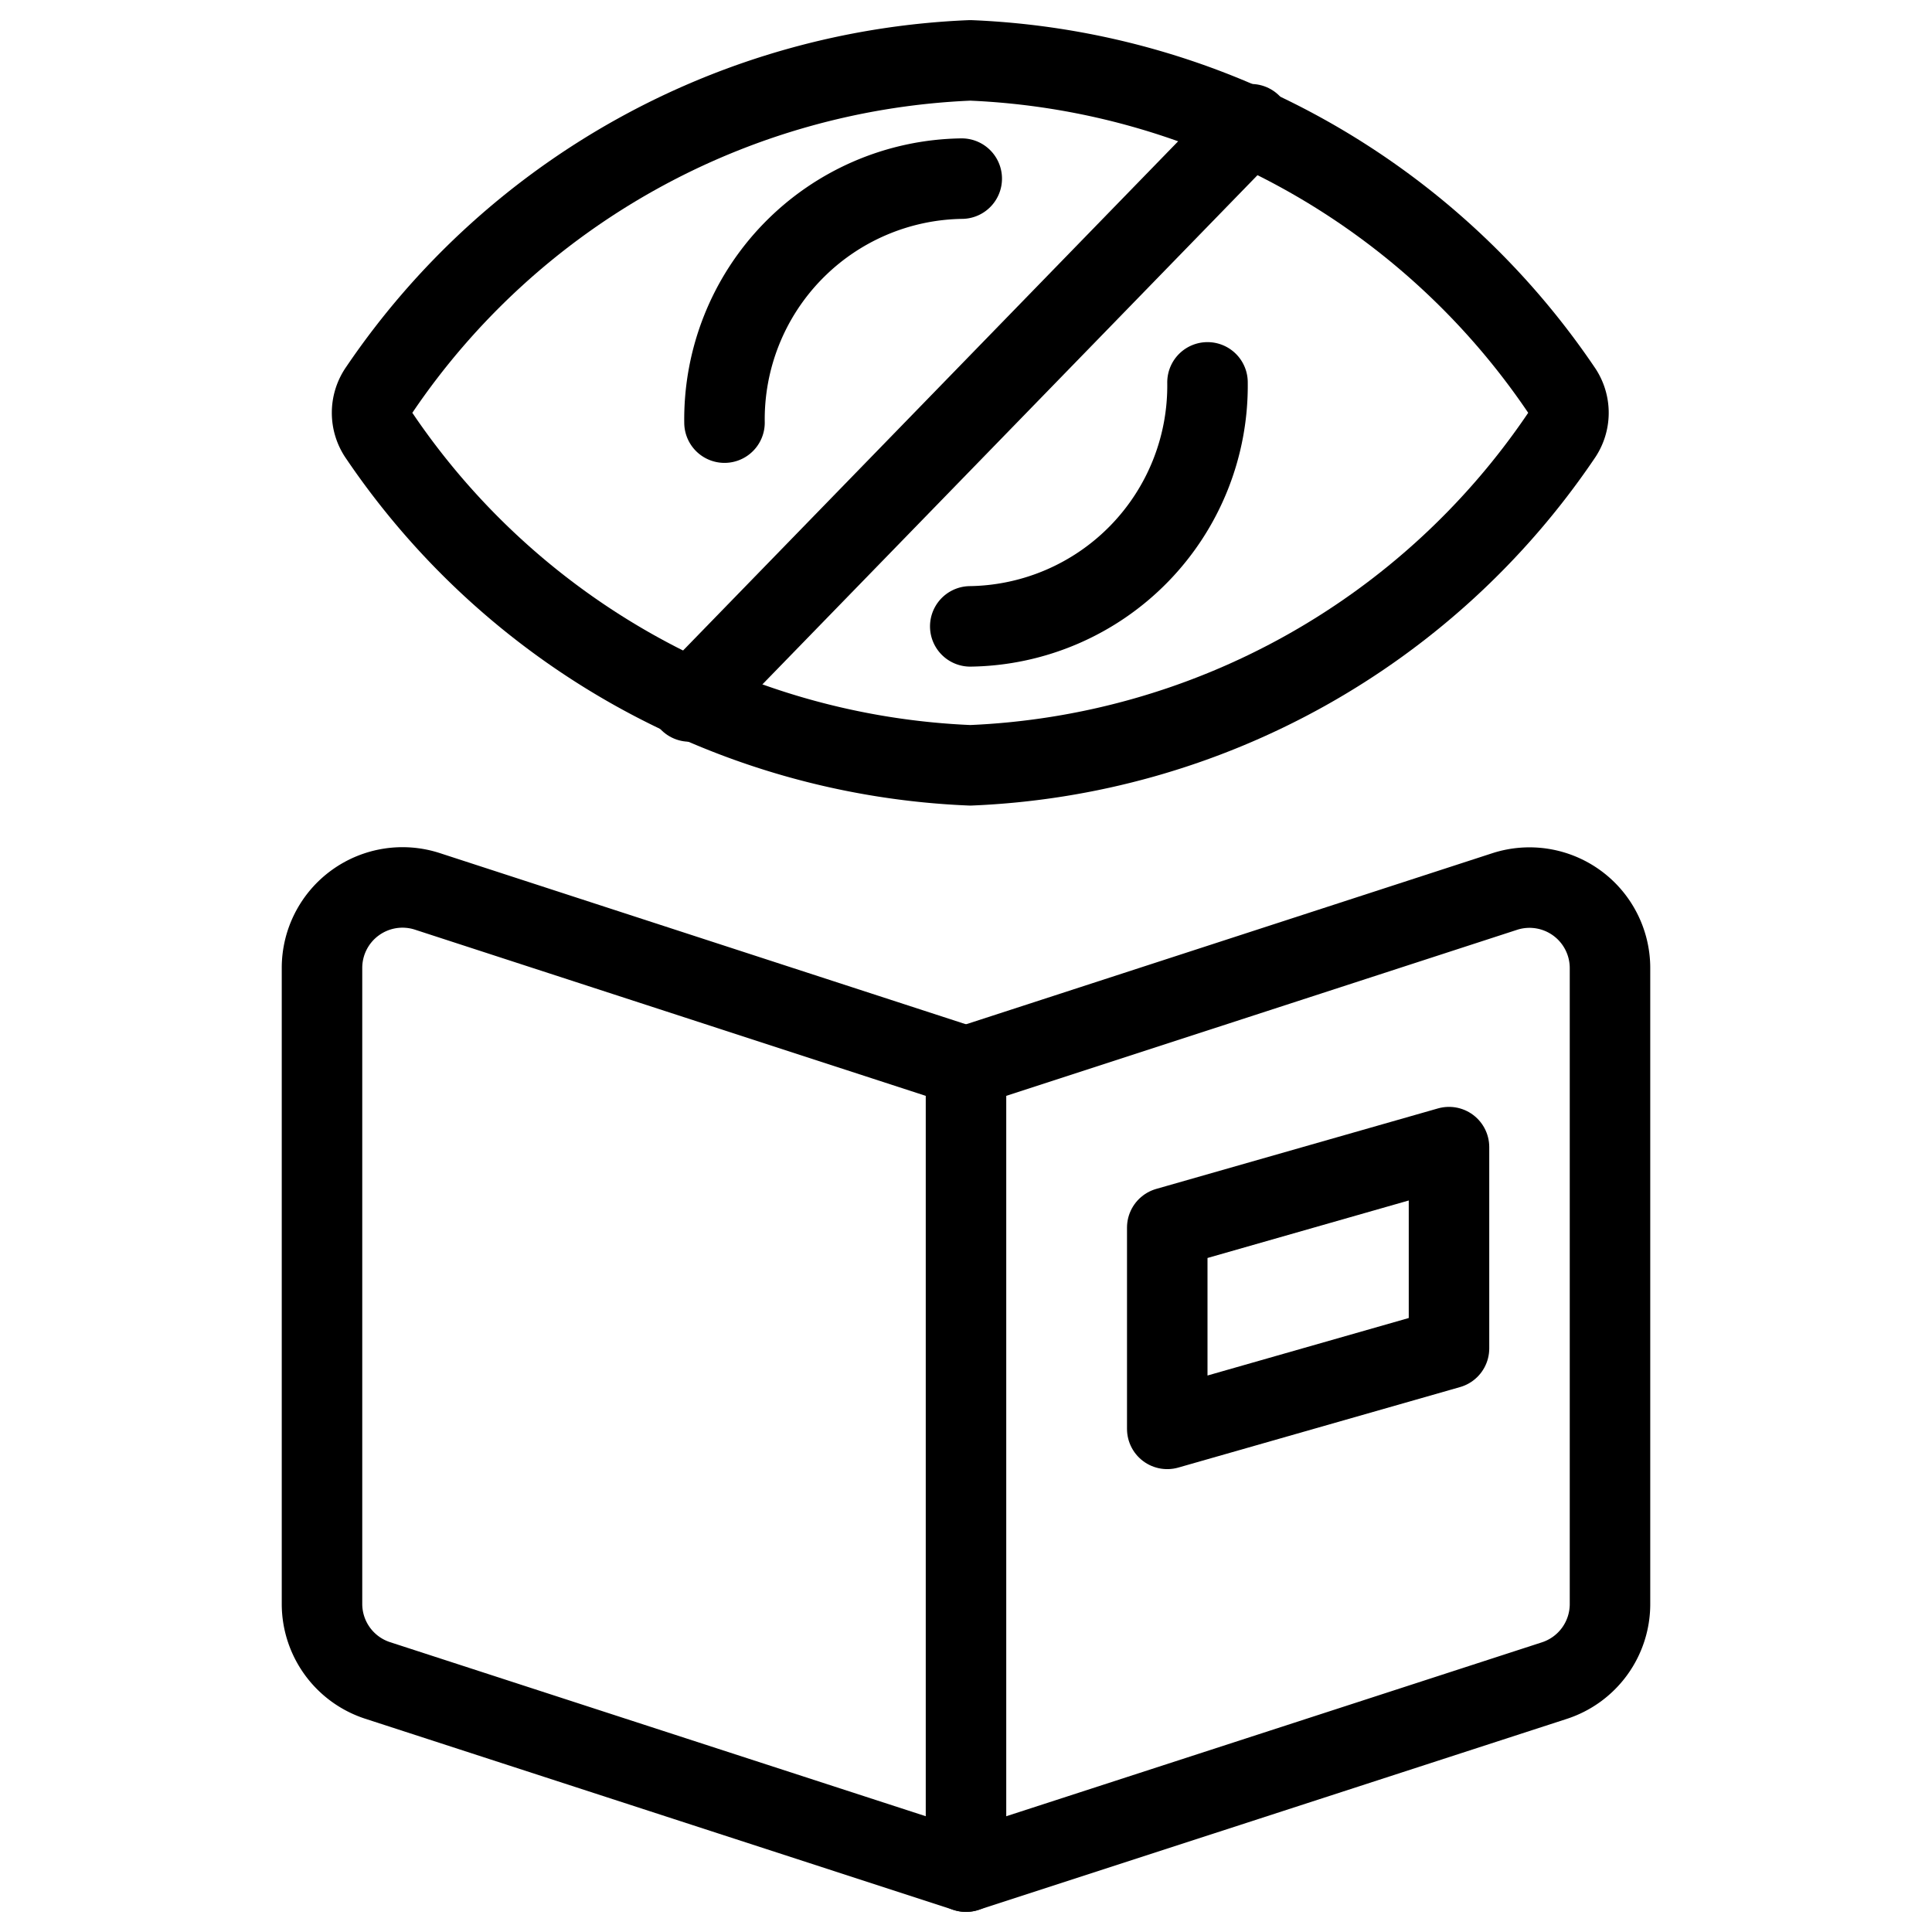 <svg id="Light" xmlns="http://www.w3.org/2000/svg" viewBox="0 0 24 24"><defs><style>.cls-1{fill:none;stroke:#000;stroke-linecap:round;stroke-linejoin:round;}</style></defs><title>disability-blind-read-book-1</title><path class="cls-1" d="M12,23.25,4.691,20.875A1,1,0,0,1,4,19.924v-7.9a1,1,0,0,1,1.309-.951L12,13.25Z"/><path class="cls-1" d="M12,13.25l6.691-2.175A1,1,0,0,1,20,12.026v7.9a1,1,0,0,1-.691.951L12,23.25"/><polygon class="cls-1" points="14.5 17.75 18 16.75 18 14.25 14.5 15.25 14.5 17.75"/><path class="cls-1" d="M4.714,5.417a.5.5,0,0,1,0-.578A9.329,9.329,0,0,1,12.053.75a9.327,9.327,0,0,1,7.339,4.089.5.5,0,0,1,0,.578,9.325,9.325,0,0,1-7.339,4.09A9.327,9.327,0,0,1,4.714,5.417Z"/><path class="cls-1" d="M9,5.25a2.99,2.99,0,0,1,2.947-3.031"/><path class="cls-1" d="M15,4.75a2.99,2.99,0,0,1-2.947,3.031"/><line class="cls-1" x1="15.539" y1="1.543" x2="8.567" y2="8.714"/></svg>